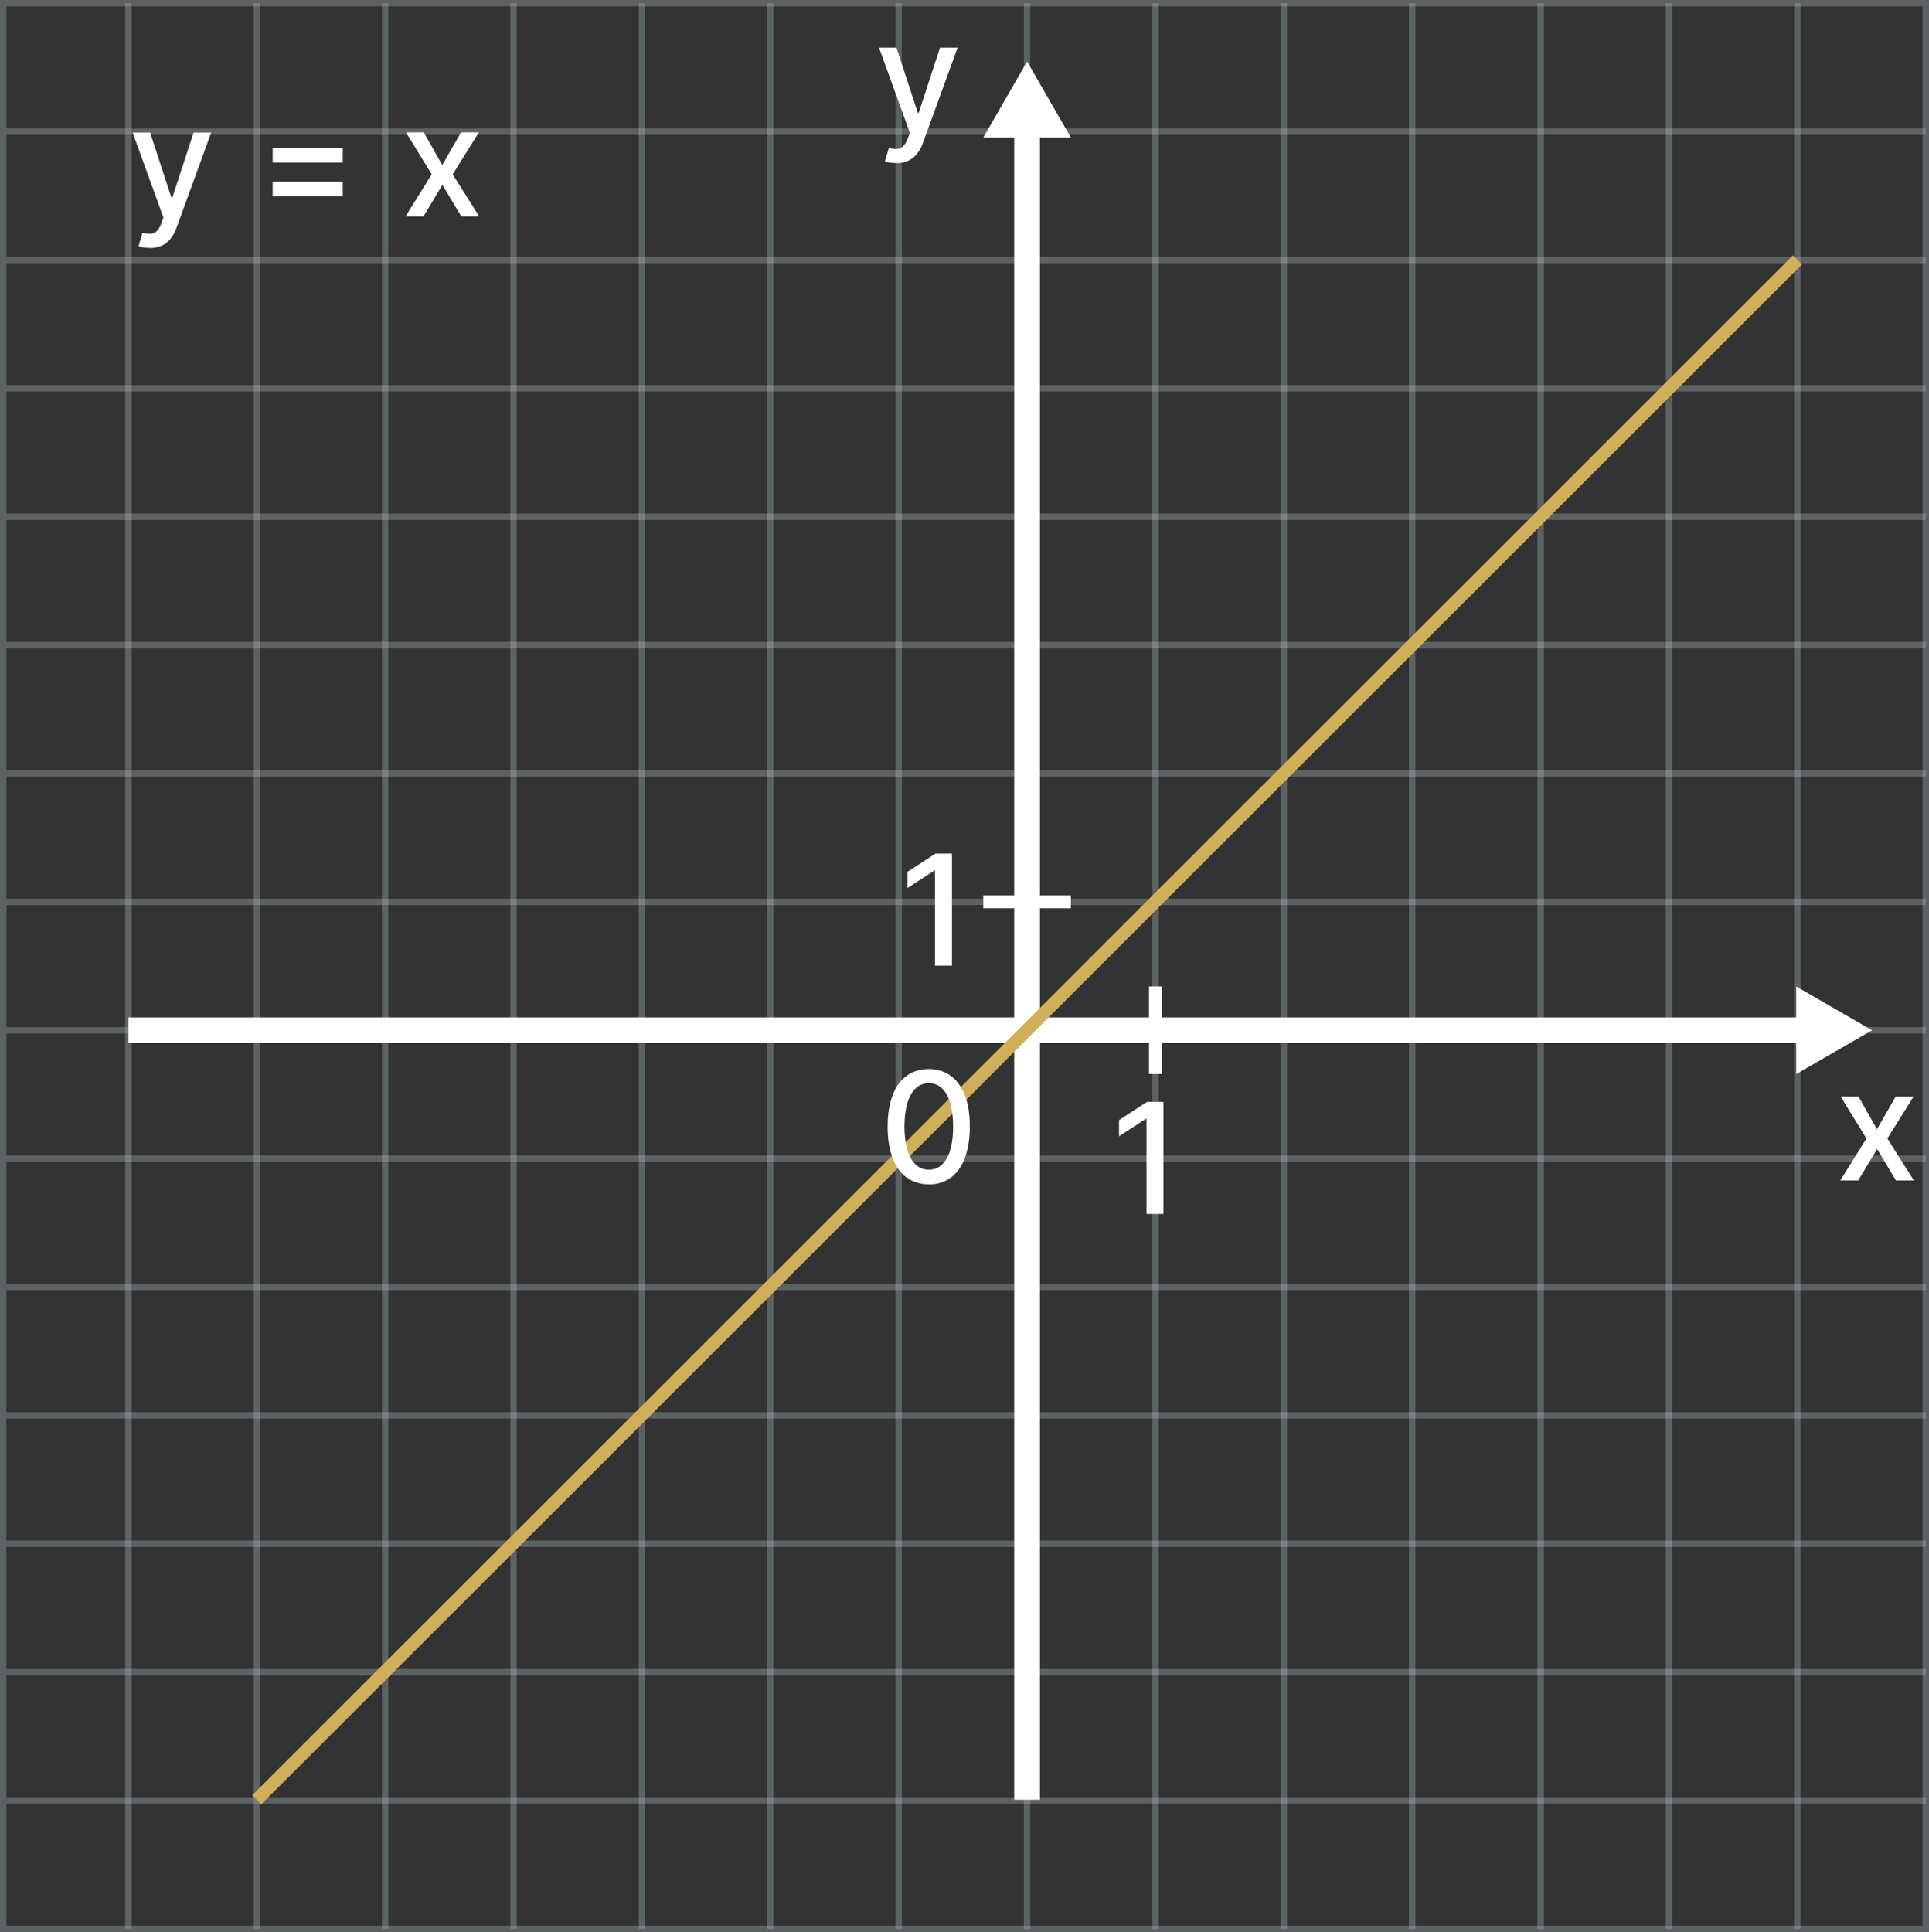 <?xml version="1.0" encoding="UTF-8"?>
<svg xmlns="http://www.w3.org/2000/svg" viewBox="0 0 150.25 150.5">
  <rect x="0" y="0" width="150.25" height="150.5" fill="#333333" stroke="none"/>
  <defs>
    <style>
      .cls-1 {
        fill: #fff;
      }

      .cls-2, .cls-3, .cls-4, .cls-5 {
        fill: none;
        stroke-miterlimit: 10;
      }

      .cls-2, .cls-4 {
        stroke: #fff;
      }

      .cls-3 {
        stroke: #d1ae59;
      }

      .cls-4 {
        stroke-width: 2px;
      }

      .cls-5 {
        opacity: .3;
        stroke: #bdccd4;
        stroke-width: .5px;
      }
    </style>
  </defs>
  <g id="Layer_1" data-name="Layer 1">
    <rect class="cls-5" x=".25" y=".25" width="149.75" height="150"/>
    <line class="cls-5" x1="70" y1=".25" x2="70" y2="150.25"/>
    <line class="cls-5" x1="60" y1=".25" x2="60" y2="150.25"/>
    <line class="cls-5" x1="50" y1=".25" x2="50" y2="150.25"/>
    <line class="cls-5" x1="40" y1=".25" x2="40" y2="150.25"/>
    <line class="cls-5" x1="30" y1=".25" x2="30" y2="150.25"/>
    <line class="cls-5" x1="20" y1=".25" x2="20" y2="150.25"/>
    <line class="cls-5" x1="10" y1=".25" x2="10" y2="150.25"/>
    <line class="cls-5" x1="150" y1="80.25" x2=".5" y2="80.25"/>
    <line class="cls-5" x1="150" y1="90.25" x2=".5" y2="90.25"/>
    <line class="cls-5" x1="150" y1="100.25" x2=".5" y2="100.25"/>
    <line class="cls-5" x1="150" y1="110.25" x2=".5" y2="110.25"/>
    <line class="cls-5" x1="150" y1="120.25" x2=".5" y2="120.25"/>
    <line class="cls-5" x1="150" y1="130.25" x2=".5" y2="130.25"/>
    <line class="cls-5" x1="150" y1="140.25" x2=".5" y2="140.25"/>
    <line class="cls-5" x1="150" y1="70.25" x2=".5" y2="70.25"/>
    <line class="cls-5" x1="150" y1="60.25" x2=".5" y2="60.25"/>
    <line class="cls-5" x1="150" y1="50.25" x2=".5" y2="50.25"/>
    <line class="cls-5" x1="150" y1="40.25" x2=".5" y2="40.25"/>
    <line class="cls-5" x1="150" y1="30.25" x2=".5" y2="30.25"/>
    <line class="cls-5" x1="150" y1="20.25" x2=".5" y2="20.25"/>
    <line class="cls-5" x1="150" y1="10.25" x2=".5" y2="10.25"/>
    <line class="cls-5" x1="80" y1=".25" x2="80" y2="150.25"/>
    <line class="cls-5" x1="90" y1=".25" x2="90" y2="150.25"/>
    <line class="cls-5" x1="100" y1=".25" x2="100" y2="150.25"/>
    <line class="cls-5" x1="110" y1=".25" x2="110" y2="150.25"/>
    <line class="cls-5" x1="120" y1=".25" x2="120" y2="150.25"/>
    <line class="cls-5" x1="130" y1=".25" x2="130" y2="150.25"/>
    <line class="cls-5" x1="140" y1=".25" x2="140" y2="150.25"/>
  </g>
  <g id="Layer_2" data-name="Layer 2">
    <line class="cls-4" x1="80" y1="10.25" x2="80" y2="140.19"/>
    <line class="cls-4" x1="10" y1="80.25" x2="140" y2="80.25"/>
    <polygon class="cls-1" points="145.82 80.25 139.91 76.84 139.91 83.66 145.82 80.25"/>
    <polygon class="cls-1" points="80 4.79 76.59 10.71 83.41 10.71 80 4.79"/>
    <line class="cls-2" x1="90" y1="76.84" x2="90" y2="83.66"/>
    <line class="cls-2" x1="83.41" y1="70.25" x2="76.59" y2="70.25"/>
    <path class="cls-1" d="m90.62,85.83v8.73h-1.32v-7.41h-.05l-2.09,1.36v-1.26l2.18-1.42h1.28Z"/>
    <path class="cls-1" d="m74.15,66.49v8.73h-1.32v-7.41h-.05l-2.09,1.36v-1.26l2.18-1.42h1.28Z"/>
    <path class="cls-1" d="m144.76,85.41l1.44,2.55,1.46-2.55h1.39l-2.04,3.27,2.06,3.27h-1.39l-1.47-2.45-1.47,2.45h-1.4l2.04-3.27-2.01-3.27h1.4Z"/>
    <path class="cls-1" d="m69.8,12.7c-.19,0-.36-.02-.52-.04s-.27-.06-.35-.1l.31-1.04c.23.06.44.09.62.08.18,0,.34-.08.48-.2.14-.13.27-.34.37-.63l.16-.43-2.4-6.63h1.36l1.66,5.08h.07l1.66-5.08h1.37l-2.7,7.42c-.12.34-.28.63-.48.87s-.42.42-.69.53c-.27.12-.58.18-.93.18Z"/>
    <line class="cls-3" x1="20" y1="140.19" x2="140" y2="20.25"/>
    <path class="cls-1" d="m72.35,92.25c-.67,0-1.25-.18-1.73-.53-.48-.35-.84-.87-1.1-1.54-.25-.67-.38-1.48-.38-2.43s.13-1.75.38-2.42c.25-.67.62-1.18,1.1-1.53.48-.35,1.05-.53,1.72-.53s1.24.18,1.72.53c.48.35.84.87,1.1,1.53s.38,1.48.38,2.42-.13,1.76-.38,2.44c-.25.67-.62,1.18-1.1,1.54-.48.35-1.05.53-1.72.53Zm0-1.14c.59,0,1.05-.29,1.39-.87.33-.58.5-1.41.5-2.5,0-.72-.08-1.34-.23-1.84-.15-.5-.37-.88-.65-1.14-.28-.26-.62-.39-1.01-.39-.59,0-1.05.29-1.39.87-.33.58-.5,1.41-.51,2.5,0,.73.08,1.34.23,1.84.15.5.37.88.65,1.14.28.26.62.39,1.01.39Z"/>
    <g>
      <path class="cls-1" d="m11.66,19.31c-.19,0-.36-.02-.52-.04s-.27-.06-.35-.1l.31-1.04c.23.06.44.09.62.08.18,0,.34-.08.48-.2.14-.13.27-.34.37-.63l.16-.43-2.4-6.63h1.36l1.66,5.08h.07l1.66-5.08h1.37l-2.7,7.42c-.12.34-.28.63-.48.87s-.42.42-.69.53c-.27.12-.58.18-.93.18Z"/>
      <path class="cls-1" d="m21.24,12.66v-1.12h5.46v1.12h-5.46Zm0,2.62v-1.12h5.46v1.12h-5.46Z"/>
      <path class="cls-1" d="m33.01,10.31l1.44,2.55,1.46-2.55h1.39l-2.04,3.27,2.06,3.27h-1.39l-1.47-2.45-1.47,2.45h-1.4l2.04-3.27-2.01-3.27h1.4Z"/>
    </g>
  </g>
</svg>